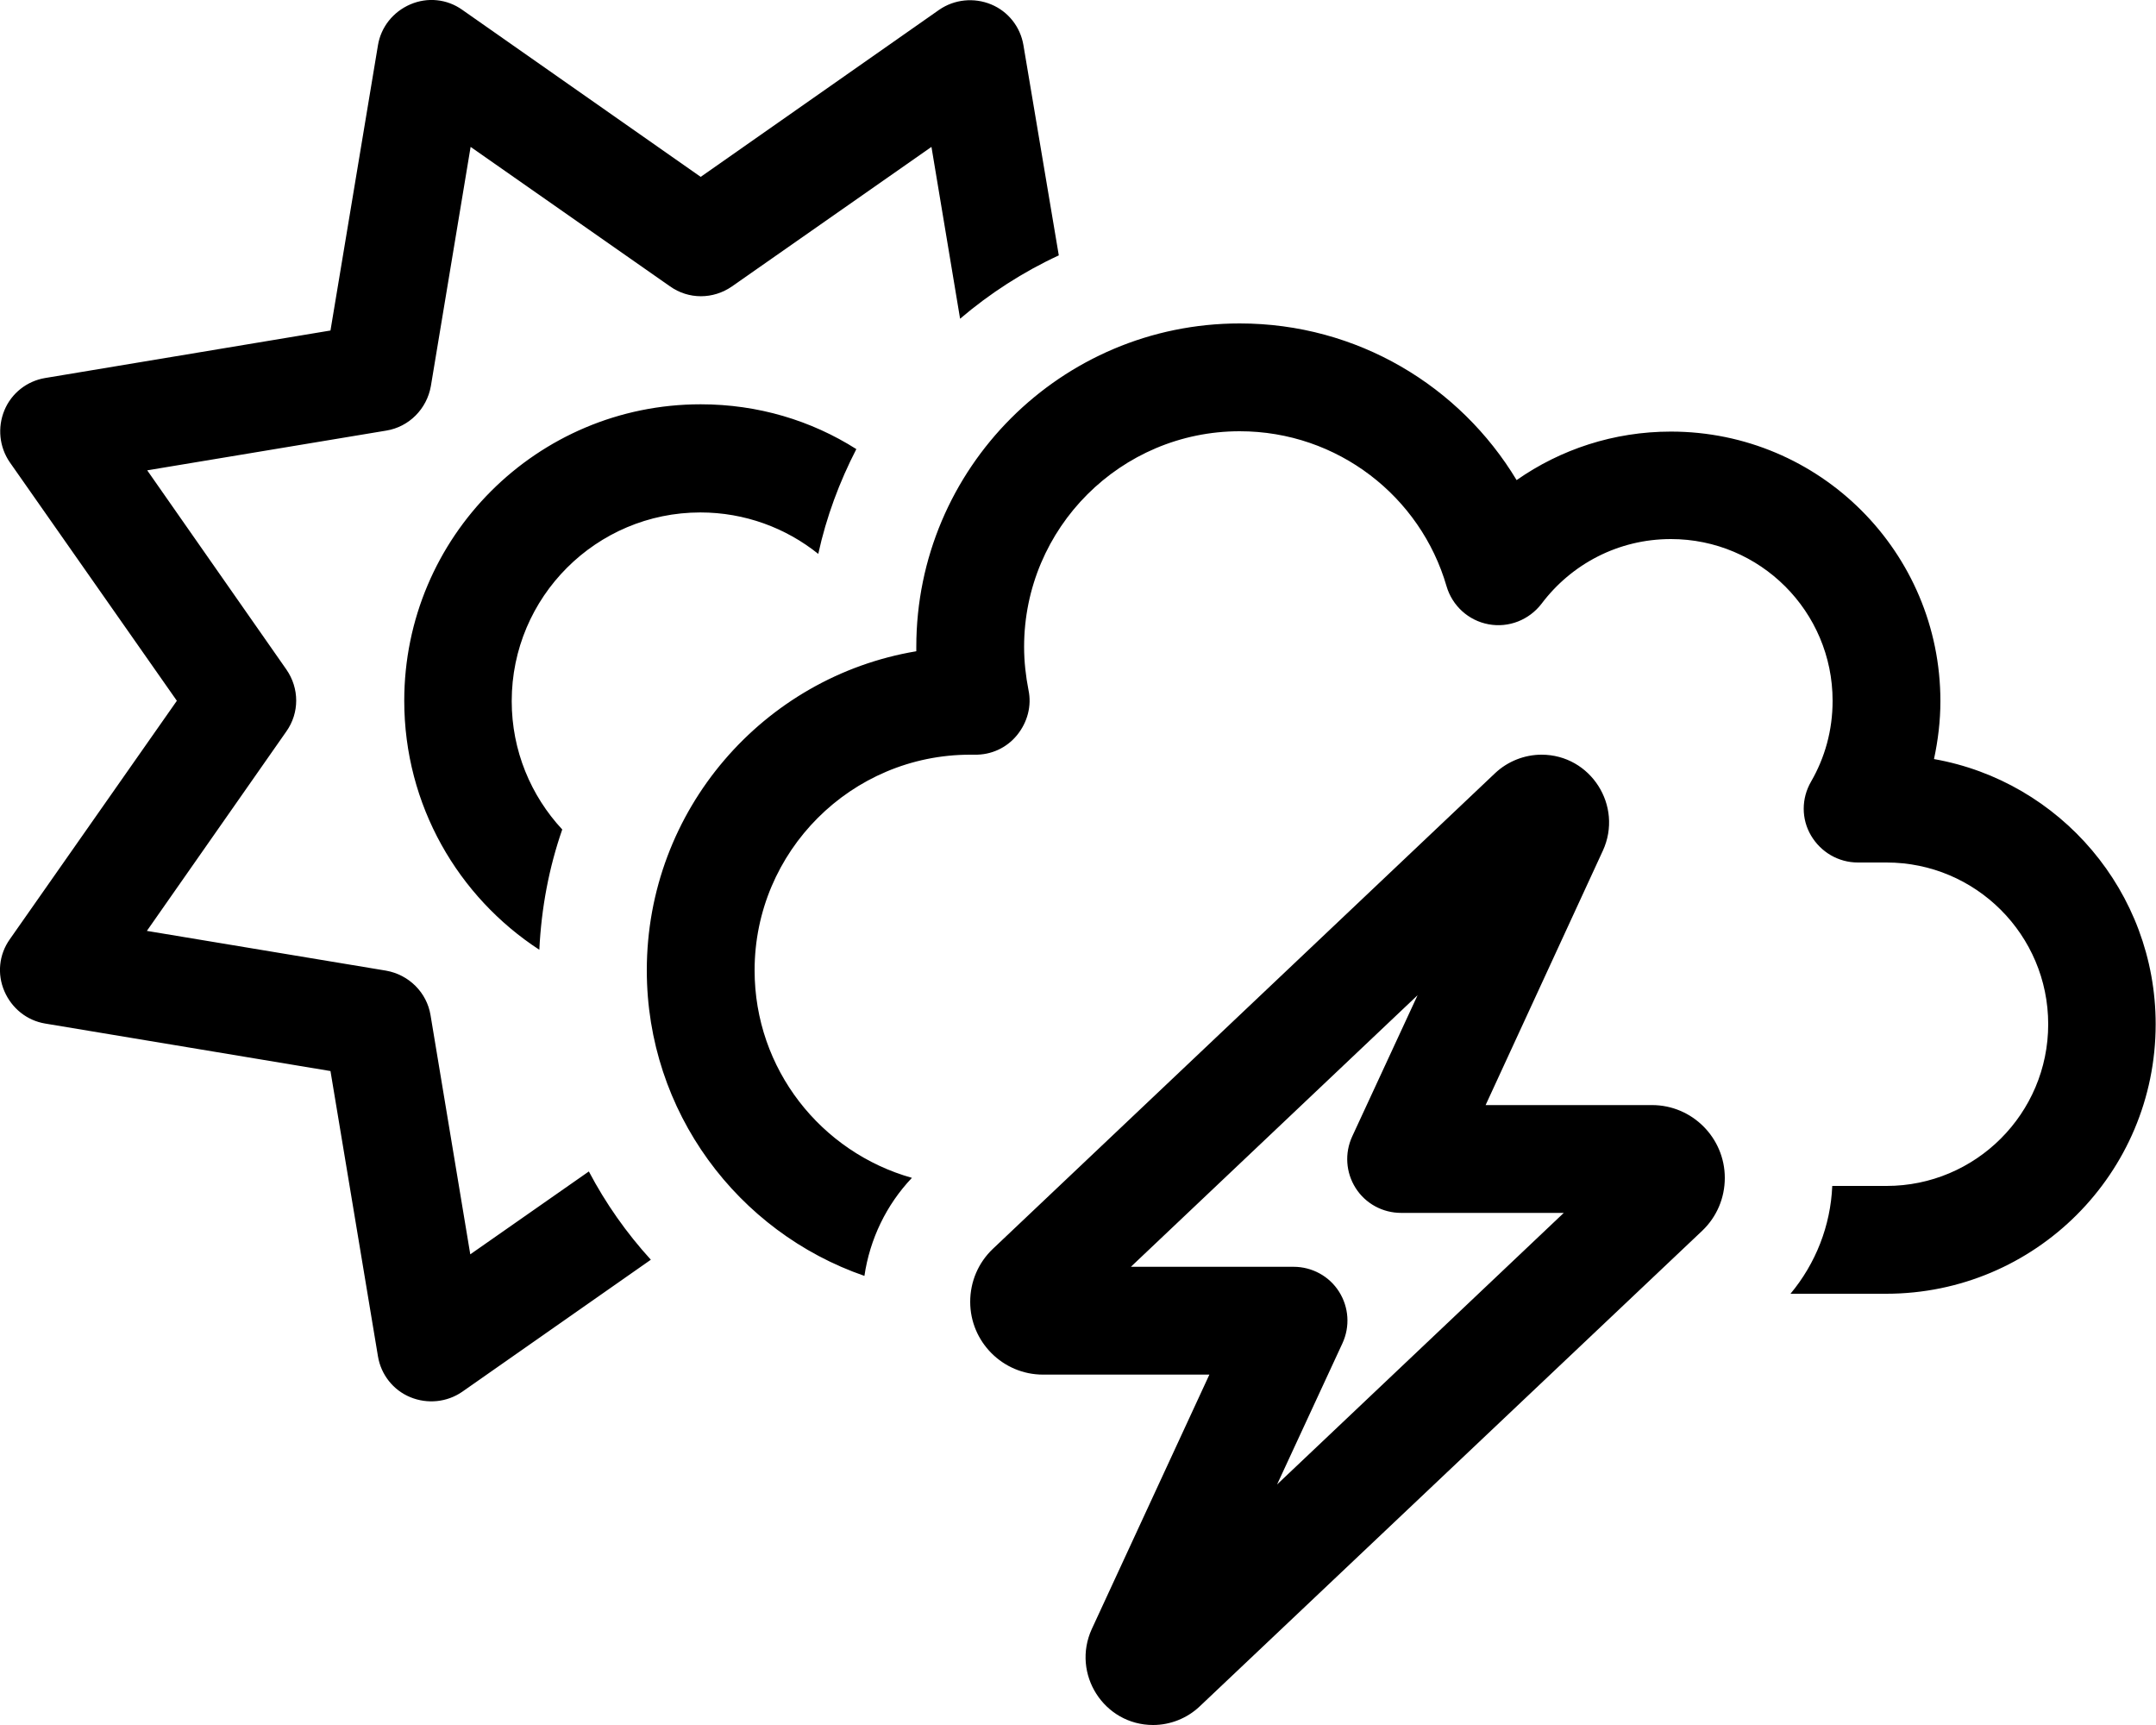 <svg fill="currentColor" xmlns="http://www.w3.org/2000/svg" viewBox="0 0 640 512"><!--! Font Awesome Pro 6.3.0 by @fontawesome - https://fontawesome.com License - https://fontawesome.com/license (Commercial License) Copyright 2023 Fonticons, Inc. --><path d="M303.8 13.4c-.9-5.4-4.5-10-9.6-12.1s-10.9-1.5-15.4 1.6L208 52.5 137.2 2.9c-4.5-3.2-10.3-3.8-15.4-1.6s-8.7 6.7-9.6 12.1L98.1 98.1 13.4 112.2c-5.4 .9-10 4.5-12.1 9.6s-1.5 10.9 1.6 15.4L52.5 208 2.9 278.8c-3.2 4.5-3.8 10.3-1.6 15.4s6.7 8.7 12.1 9.6l84.7 14.1 14.1 84.7c.9 5.4 4.5 10 9.6 12.1s10.9 1.5 15.4-1.6l56-39.2c-7.2-7.9-13.4-16.7-18.4-26.2l-35.2 24.6-11.8-71c-1.1-6.7-6.4-12-13.2-13.2l-71-11.8 41.4-59.2c3.9-5.5 3.9-12.8 0-18.4L43.7 139.6l71-11.8c6.7-1.1 12-6.4 13.2-13.2l11.8-71 59.2 41.4c5.5 3.9 12.8 3.9 18.4 0l59.2-41.4 8.5 51c8.8-7.5 18.7-13.9 29.3-18.8L303.8 13.4zM208 120c-48.6 0-88 39.4-88 88c0 31 16 58.2 40.1 73.9c.6-12.5 2.9-24.5 6.8-35.7c-9.3-10-15-23.4-15-38.1c0-30.9 25.1-56 56-56c13.2 0 25.4 4.6 35 12.3c2.4-11 6.3-21.4 11.3-31.1C240.8 124.8 225 120 208 120zm96 72c0-35.3 28.7-64 64-64c29.1 0 53.7 19.4 61.4 46c1.7 5.8 6.5 10.2 12.5 11.3s12-1.3 15.7-6.1c8.8-11.7 22.7-19.2 38.4-19.2c26.5 0 48 21.5 48 48c0 8.8-2.3 16.9-6.4 24c-2.9 5-2.9 11.1 0 16s8.1 8 13.9 8l8.3 0 0 0 .2 0c26.5 0 48 21.5 48 48s-21.5 48-48 48c-.6 0-1.2 0-1.8 0l-.3 0-.2 0H543.9c-.5 11.8-4.9 23-12.4 32h25.7c.9 0 1.8 0 2.7 0c44.2 0 80-35.8 80-80c0-39.3-28.4-72.1-65.8-78.7c1.2-5.6 1.9-11.3 1.9-17.2c0-44.2-35.8-80-80-80c-17 0-32.8 5.3-45.8 14.4C433.4 114.6 402.9 96 368 96c-53 0-96 43-96 96l0 1.3c-45.4 7.6-80 47.1-80 94.7c0 42 27 77.7 64.6 90.7c1.6-10.9 6.5-21.1 14.1-29.1C243.7 342 224 317.3 224 288c0-35.3 28.7-64 64-64c.4 0 .8 0 1.3 0c4.9 .1 9.5-2 12.6-5.8s4.4-8.7 3.4-13.4c-.8-4.1-1.3-8.4-1.3-12.8zm31.7 184l85.1-80.6-19.4 41.9c-2.3 5-1.9 10.7 1 15.3s8 7.4 13.5 7.4h48.3l-85.1 80.6 19.4-41.9c2.3-5 1.9-10.7-1-15.3s-8-7.4-13.5-7.4H335.7zM457.6 224c-5.1 0-10.1 2-13.8 5.5L294.7 370.7c-4.3 4.1-6.7 9.7-6.7 15.7c0 11.9 9.7 21.6 21.6 21.6H359l-34.9 75.5c-6.1 13.3 3.6 28.5 18.2 28.5c5.1 0 10.1-2 13.8-5.5L505.3 365.3c4.3-4.1 6.7-9.7 6.7-15.7c0-11.9-9.7-21.6-21.6-21.6H441l34.8-75.5c6.1-13.3-3.6-28.5-18.2-28.5z"/></svg>